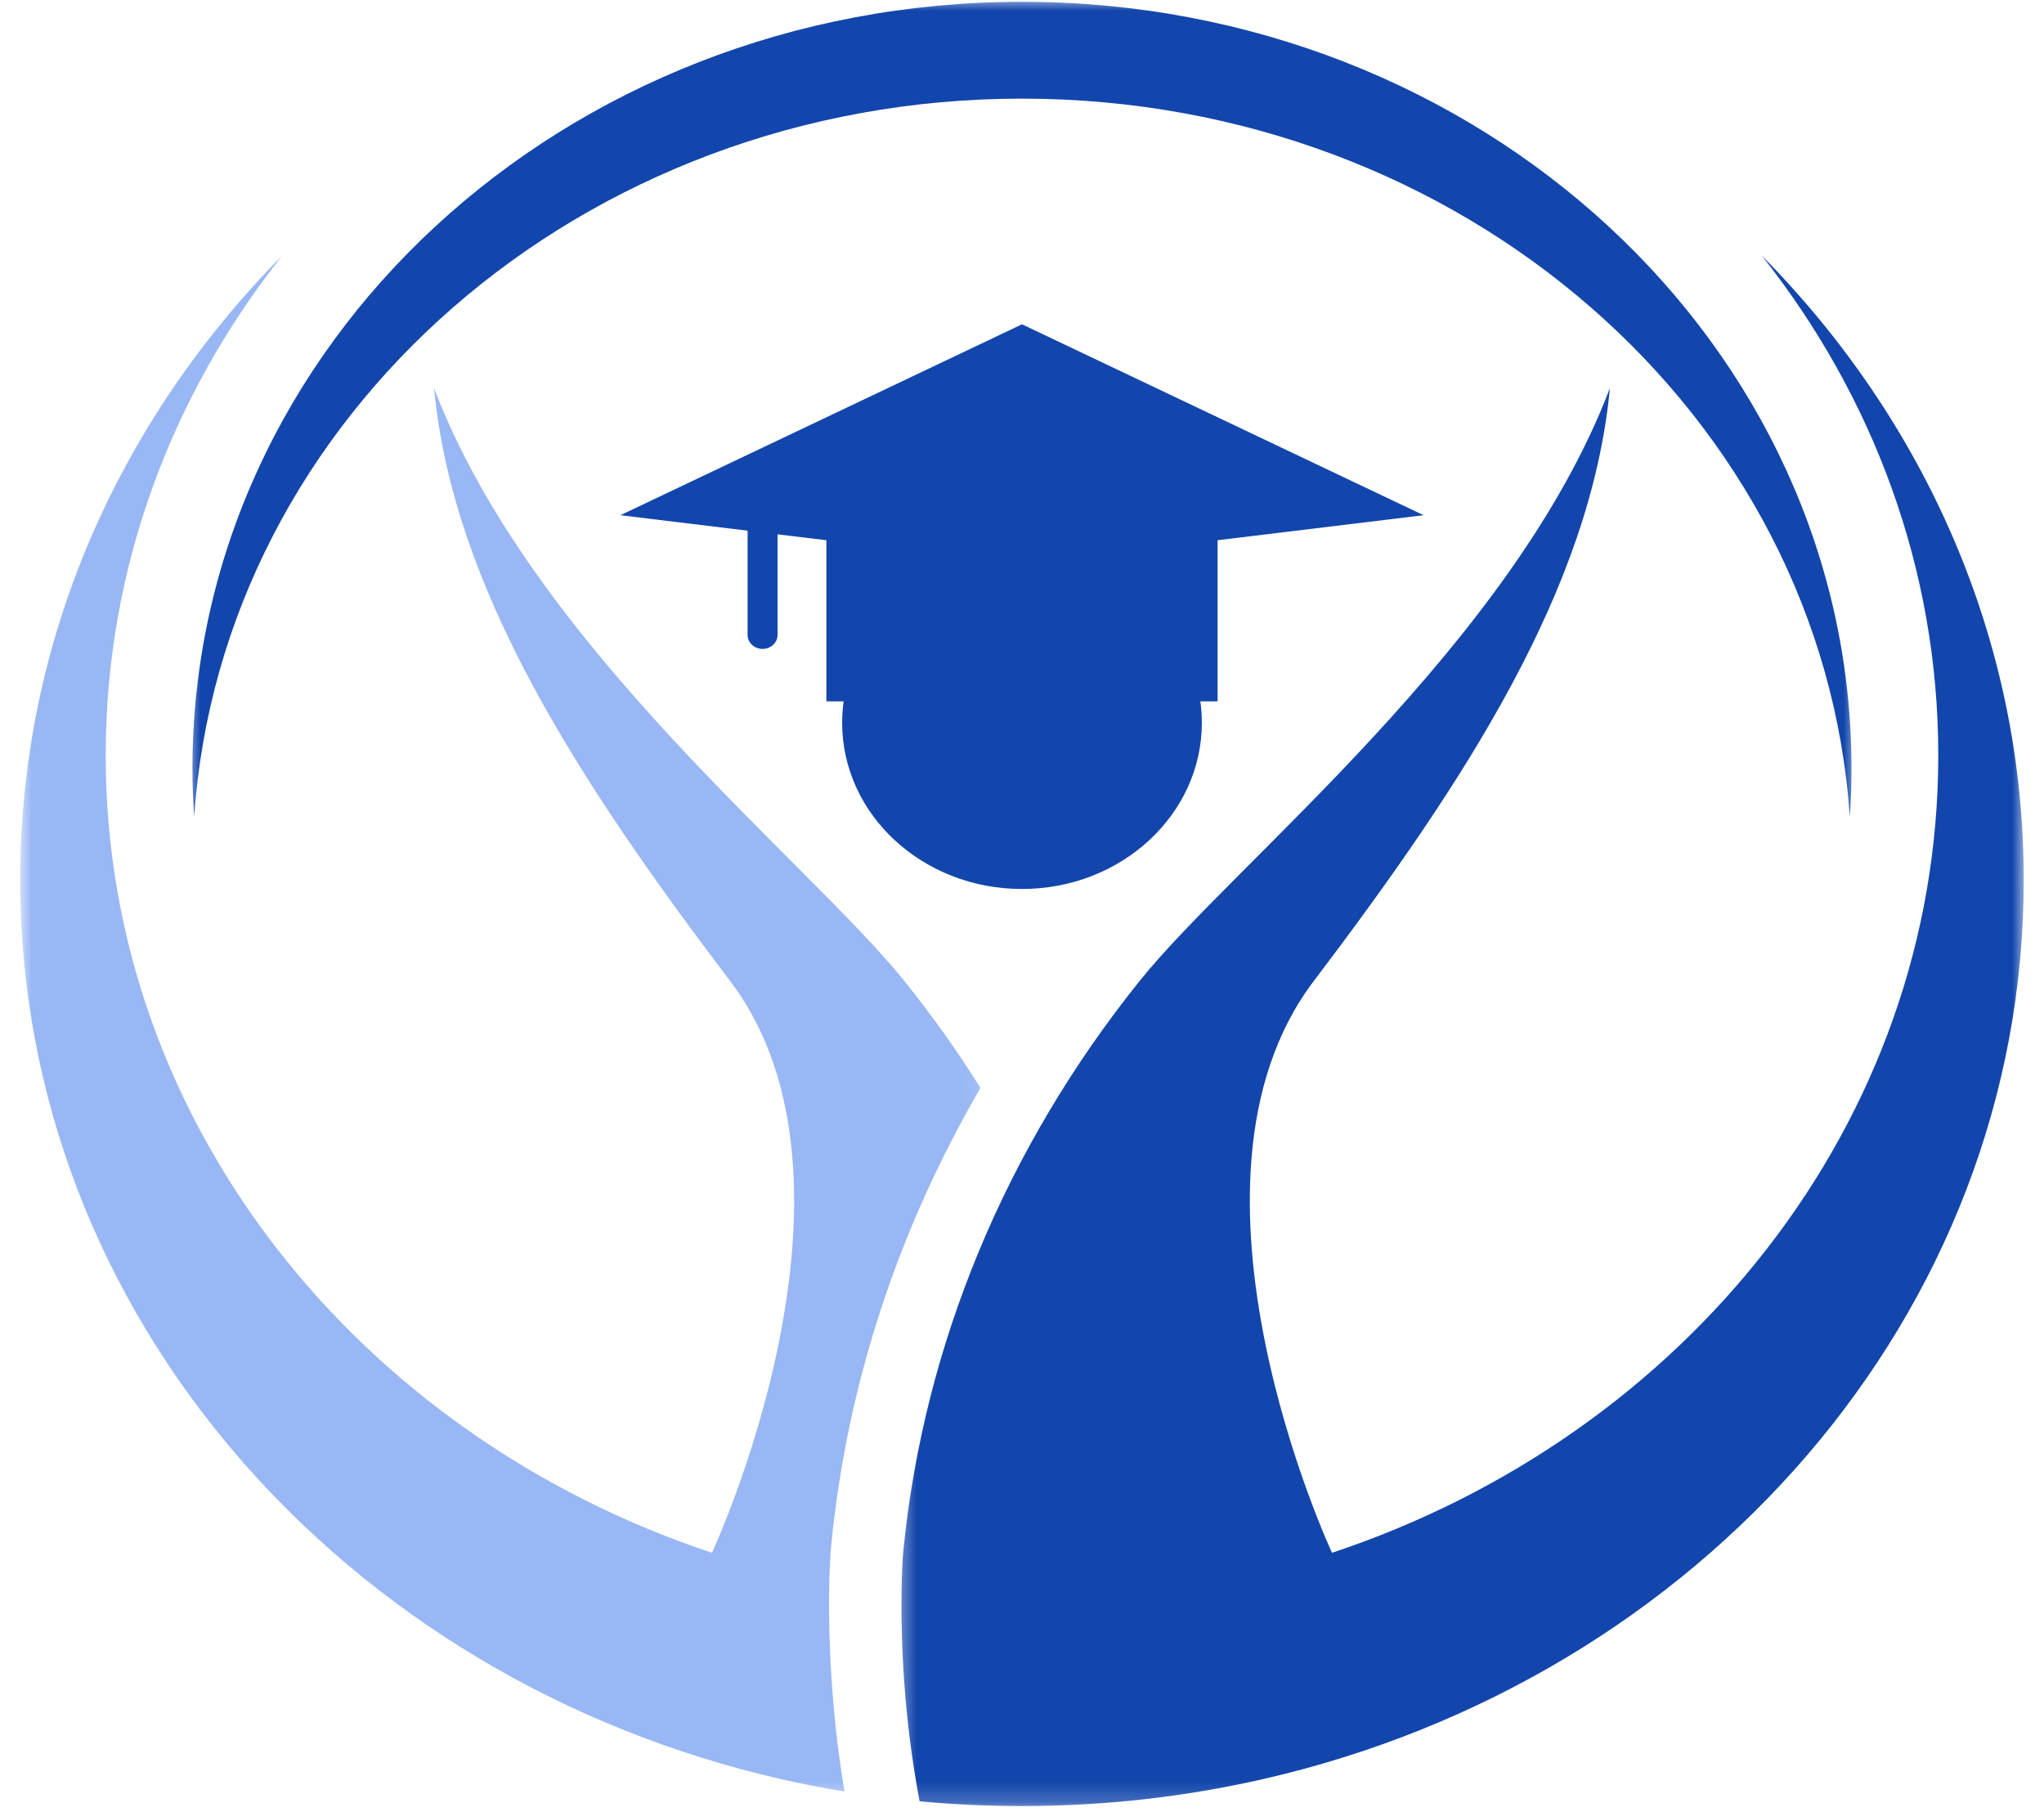 <svg width="97" height="86" viewBox="0 0 97 86" fill="none" xmlns="http://www.w3.org/2000/svg">
<g id="Group 93">
<path id="Vector" d="M39.965 34.295C39.965 38.651 43.785 42.183 48.5 42.183C53.214 42.183 57.035 38.651 57.035 34.295C57.035 29.936 53.214 26.404 48.5 26.404C43.785 26.404 39.965 29.936 39.965 34.295Z" fill="#1246AC"/>
<g id="Clip path group">
<mask id="mask0_1104_1378" style="mask-type:luminance" maskUnits="userSpaceOnUse" x="8" y="0" width="81" height="40">
<g id="3cd4563a88">
<path id="Vector_2" d="M8.883 0H88.117V39.165H8.883V0Z" fill="white"/>
</g>
</mask>
<g mask="url(#mask0_1104_1378)">
<g id="Group">
<path id="Vector_3" d="M48.5 4.68C27.592 4.68 10.495 19.745 9.215 38.773C9.163 38.012 9.133 37.244 9.133 36.472C9.133 16.374 26.757 0.085 48.5 0.085C70.239 0.085 87.864 16.374 87.864 36.472C87.864 37.244 87.837 38.012 87.785 38.773C86.504 19.745 69.407 4.68 48.5 4.68Z" fill="#1246AC"/>
</g>
</g>
</g>
<path id="Vector_4" d="M29.441 24.447L48.5 15.388L67.558 24.447L57.782 25.634V33.279H39.217V25.634L36.899 25.355V30.133C36.899 30.495 36.58 30.791 36.189 30.791C35.795 30.791 35.478 30.495 35.478 30.133V25.181L29.441 24.447Z" fill="#1246AC"/>
<g id="Clip path group_2">
<mask id="mask1_1104_1378" style="mask-type:luminance" maskUnits="userSpaceOnUse" x="42" y="11" width="55" height="75">
<g id="73b8ee2416">
<path id="Vector_5" d="M42.477 11.591H96.039V85.8H42.477V11.591Z" fill="white"/>
</g>
</mask>
<g mask="url(#mask1_1104_1378)">
<g id="Group_2">
<path id="Vector_6" d="M42.782 75.698C42.794 74.623 42.839 73.869 42.871 73.564C43.841 63.811 47.724 54.47 54.077 46.553C58.599 40.917 71.769 30.6 76.399 18.416C75.503 27.935 69.516 37.097 62.345 46.553C55.045 56.18 63.212 73.681 63.212 73.681C79.987 68.108 91.983 53.272 91.983 35.846C91.983 26.97 88.868 18.771 83.599 12.12C91.325 19.933 96.039 30.337 96.039 41.756C96.039 62.383 80.663 79.69 59.928 84.422C56.266 85.257 52.438 85.699 48.499 85.699C46.857 85.699 45.238 85.623 43.641 85.474C42.891 81.54 42.759 77.926 42.782 75.698Z" fill="#1246AC"/>
</g>
</g>
</g>
<g id="Clip path group_3">
<mask id="mask2_1104_1378" style="mask-type:luminance" maskUnits="userSpaceOnUse" x="0" y="11" width="47" height="75">
<g id="d2fcbdda55">
<path id="Vector_7" d="M0.959 11.591H46.914V85.511H0.959V11.591Z" fill="white"/>
</g>
</mask>
<g mask="url(#mask2_1104_1378)">
<g id="Group_3">
<path id="Vector_8" d="M39.345 75.666C39.358 74.522 39.407 73.672 39.452 73.26C40.204 65.679 42.623 58.325 46.531 51.624C45.434 49.878 44.23 48.184 42.921 46.553C38.399 40.917 25.229 30.6 20.599 18.418C21.495 27.935 27.483 37.097 34.651 46.553C41.953 56.18 33.786 73.681 33.786 73.681C17.011 68.108 5.015 53.272 5.015 35.848C5.015 26.97 8.13 18.771 13.399 12.12C5.673 19.933 0.959 30.337 0.959 41.756C0.959 62.383 16.335 79.69 37.07 84.422C38.06 84.647 39.06 84.844 40.076 85.009C39.405 81.017 39.328 77.49 39.345 75.666Z" fill="#98B7F4"/>
</g>
</g>
</g>
</g>
</svg>
